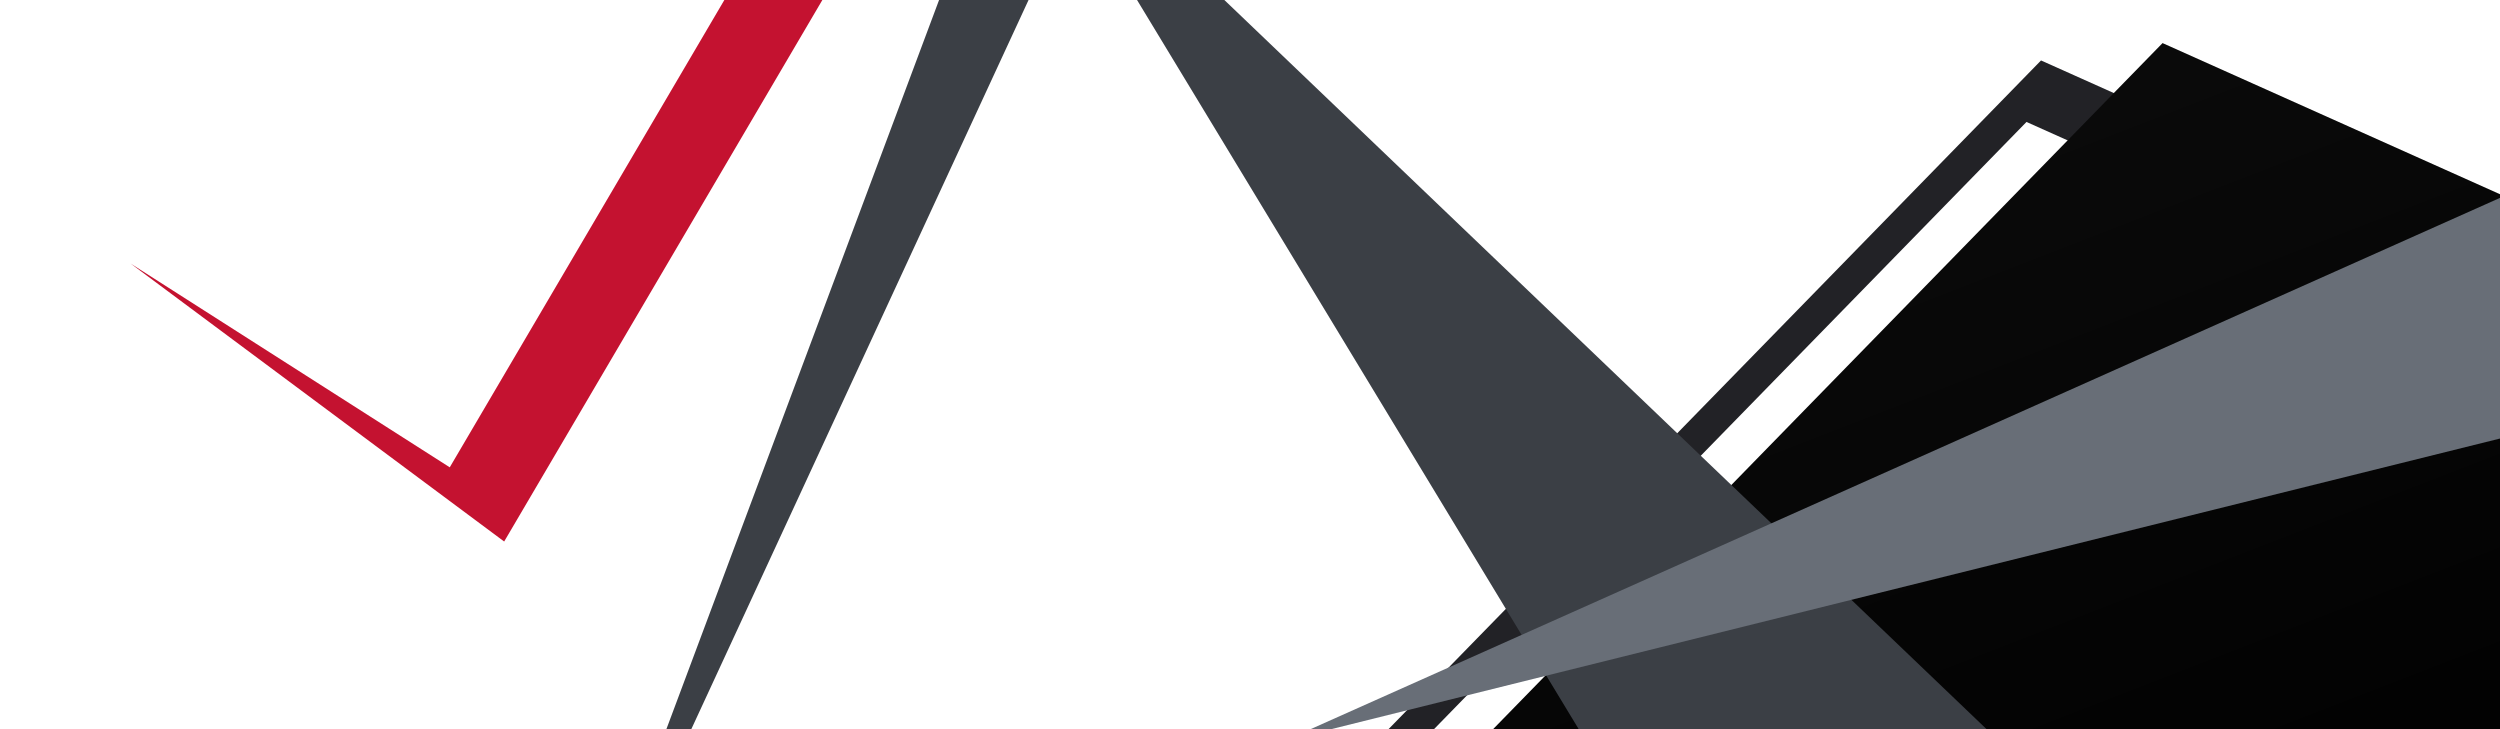 <svg width="1440" height="420" viewBox="0 0 1440 420" fill="none" xmlns="http://www.w3.org/2000/svg">
<path fill-rule="evenodd" clip-rule="evenodd" d="M1175.63 34.818L470 757.952L1064.24 1337.81L1737.08 286.304L1175.63 34.818ZM1167.26 70.243L513.828 739.889L1064.11 1276.85L1687.18 303.127L1167.26 70.243Z" fill="#222226"/>
<path fill-rule="evenodd" clip-rule="evenodd" d="M75.192 151.777L290.397 311.913L760.638 -488.347L100.223 -584.733L694.512 -471.887L259.055 269.179L75.192 151.777ZM-128.644 0.101L-48.891 -440.079L-305.618 -131.586L-128.644 0.101Z" fill="#C41230"/>
<path d="M540 747.952L1245.63 24.817L1807.08 276.304L1134.24 1327.81L540 747.952Z" fill="url(#paint0_linear_312_6311)"/>
<path fill-rule="evenodd" clip-rule="evenodd" d="M1189.62 463.382L584.202 -115.773L278.001 703L1189.62 463.382ZM931.531 456.623L619.5 -58.5L360.5 501.5L931.531 456.623Z" fill="#3B3F45"/>
<path d="M1515.9 80.074L740.001 426.649L1548.48 225.62L1515.9 80.074Z" fill="#686E77"/>
<defs>
<linearGradient id="paint0_linear_312_6311" x1="1232.92" y1="44.5" x2="1561.13" y2="890.329" gradientUnits="userSpaceOnUse">
<stop stop-color="#0A0A0A"/>
<stop offset="0.555"/>
</linearGradient>
</defs>
</svg>
